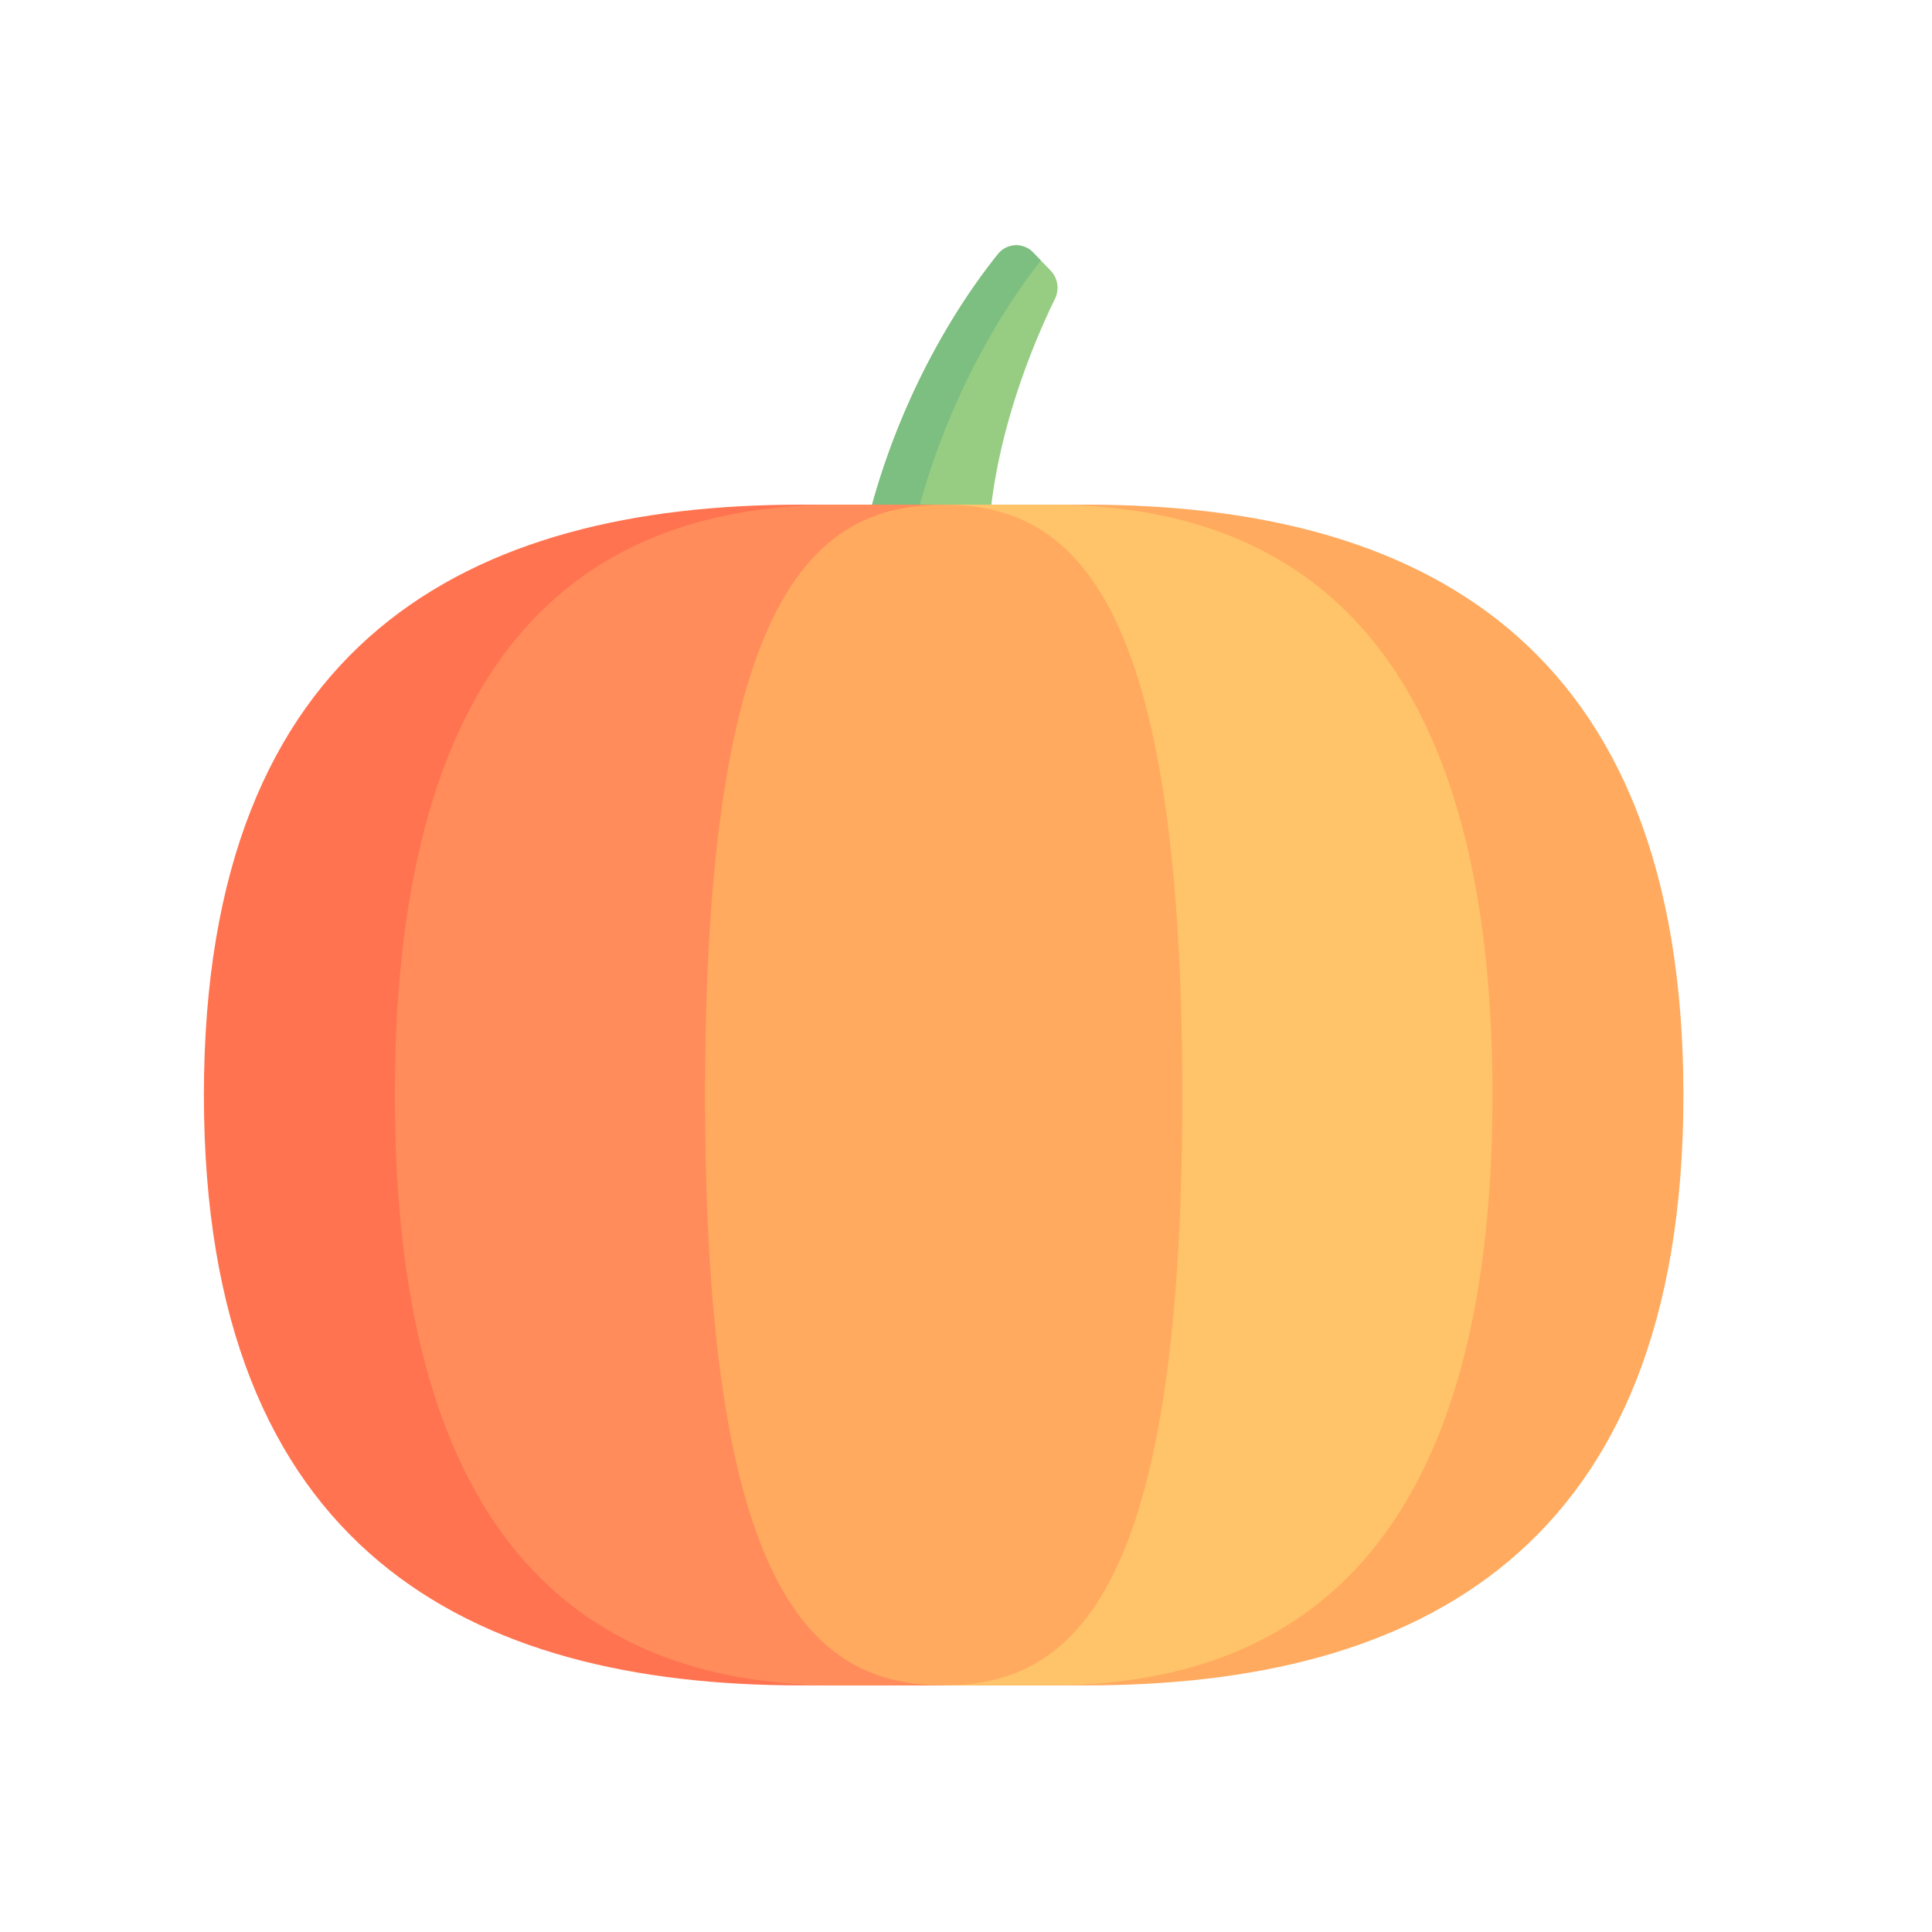 <svg width="200" height="200" xmlns="http://www.w3.org/2000/svg"><path d="M108.749 27.999l-1.797-1.854a2.415 2.415 0 00-3.647.17c-3.079 3.826-9.392 12.809-13.029 25.929v2.546h12.351v-2.546c1.138-9.389 4.901-17.877 6.584-21.308a2.582 2.582 0 00-.462-2.937zm0 0" fill="#96cd82"/><path d="M107.745 26.963l-.793-.818a2.415 2.415 0 00-3.647.17c-3.079 3.826-9.392 12.809-13.029 25.929v2.546h4.94v-2.546c3.462-12.486 9.314-21.168 12.529-25.281zm0 0" fill="#7dbe81"/><path d="M97.687 174.468h14.821c34.108 0 61.758-13.913 61.758-61.111 0-47.199-27.649-61.113-61.758-61.113H97.687zm0 0" fill="#ffaa5f"/><path d="M97.687 174.468h10.996c25.307 0 45.821-13.913 45.821-61.111 0-47.199-20.514-61.113-45.821-61.113H97.687zm0 0" fill="#ffc369"/><path d="M97.687 52.244H82.866c-34.109 0-61.758 13.914-61.758 61.113 0 47.198 27.649 61.111 61.758 61.111h14.821zm0 0" fill="#ff7350"/><path d="M97.687 52.244H86.69c-25.306 0-45.82 13.914-45.82 61.113 0 47.198 20.514 61.111 45.82 61.111h10.997zm0 0" fill="#ff8c5a"/><path d="M122.39 113.357c0-51.302-11.06-61.113-24.703-61.113-13.644 0-24.704 9.809-24.704 61.113 0 51.302 11.06 61.111 24.704 61.111 13.643 0 24.703-9.81 24.703-61.111zm0 0" fill="#ffaa5f"/></svg>